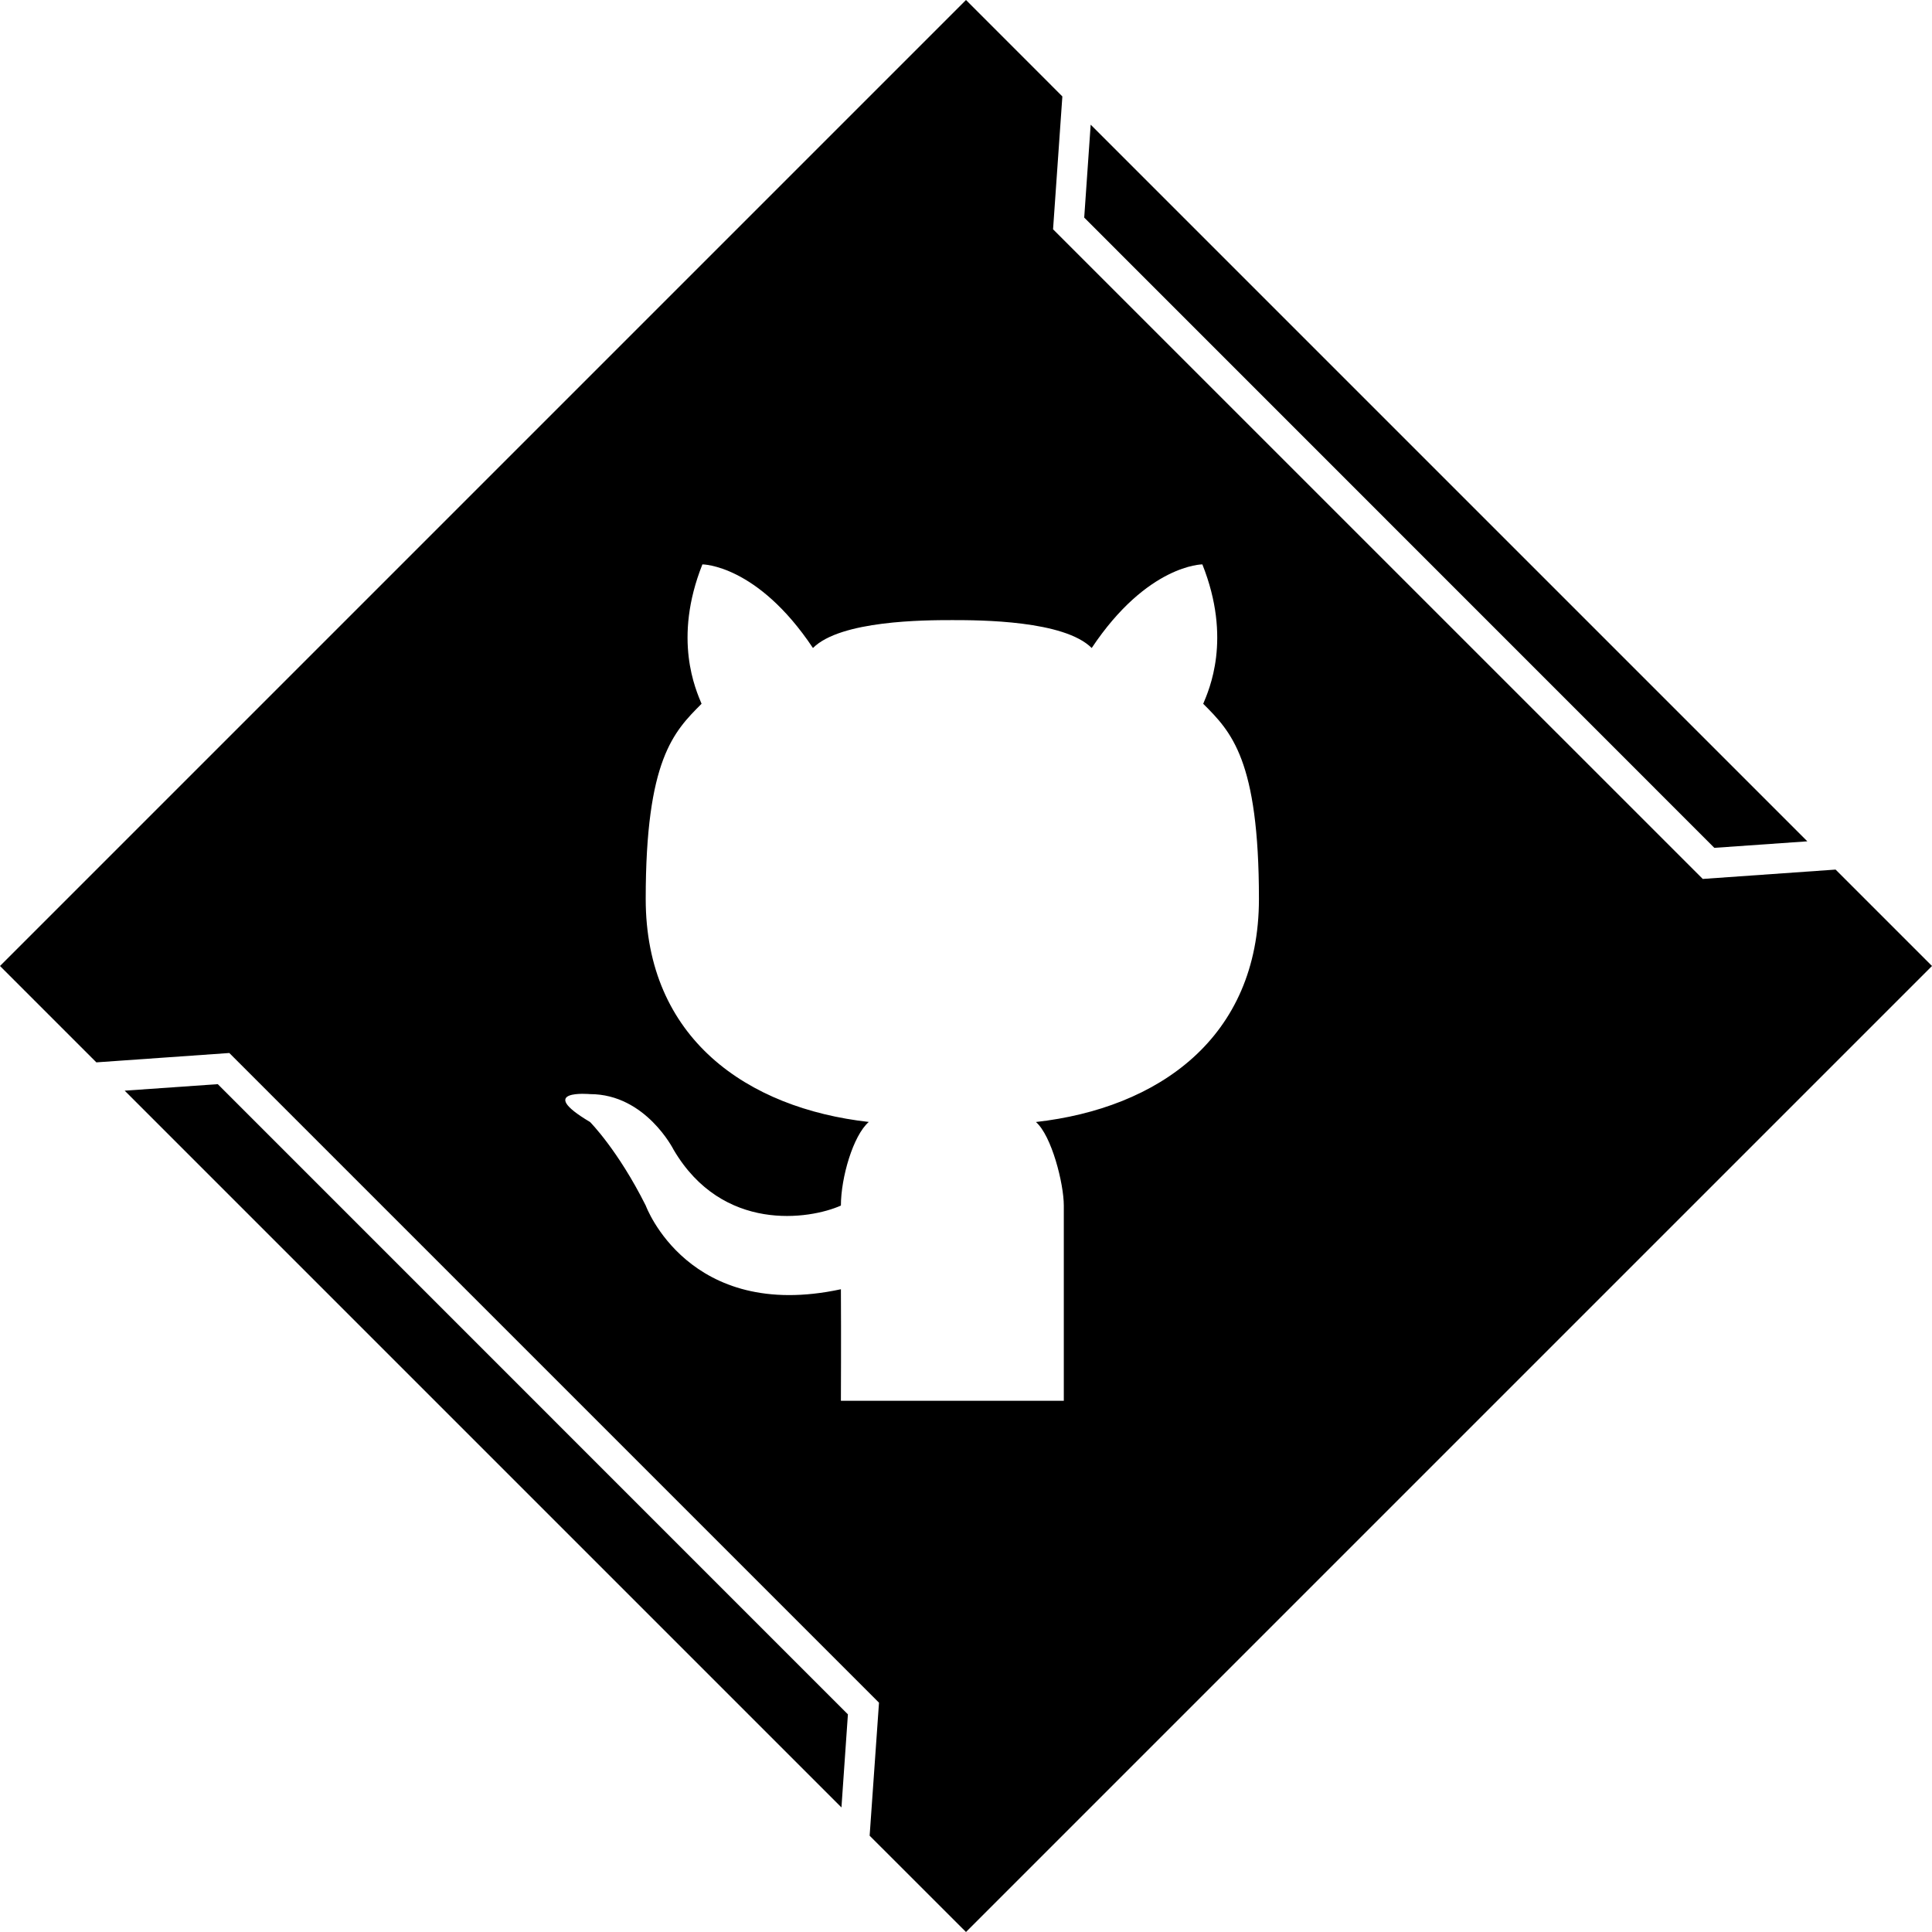 <?xml version="1.0" ?><svg enable-background="new 0 0 32 32" version="1.1" viewBox="0 0 32 32" xml:space="preserve" xmlns="http://www.w3.org/2000/svg" xmlns:xlink="http://www.w3.org/1999/xlink"><g id="GLYPH"><g><g><polygon points="29.935,13.935 18.065,2.065 17.958,3.604 28.395,14.043    "/></g><g><polygon points="2.065,18.065 13.937,29.937 14.044,28.395 3.607,17.957    "/></g></g><g><g><path d="M30.403,14.403l-2.2,0.155L17.442,3.798l0.154-2.201L16,0L0,16l1.596,1.596l2.202-0.155l10.761,10.761l-0.155,2.203     L16,32l16-16L30.403,14.403z M17.158,18.584c0.26,0.225,0.462,1.02,0.462,1.385v3.232h-1.845h-1.847c0,0,0.005-1.096,0-1.847     c-2.527,0.544-3.232-1.385-3.232-1.385c-0.462-0.923-0.923-1.385-0.923-1.385c-0.923-0.548,0-0.462,0-0.462     c0.923,0,1.385,0.923,1.385,0.923c0.81,1.376,2.252,1.154,2.77,0.923c0-0.462,0.202-1.16,0.462-1.385     c-2.017-0.227-3.695-1.385-3.695-3.694s0.464-2.77,0.925-3.232c-0.093-0.228-0.48-1.069,0.014-2.309c0,0,0.907,0,1.831,1.385     c0.458-0.458,1.847-0.462,2.309-0.462c0.461,0,1.851,0.004,2.308,0.462c0.923-1.385,1.833-1.385,1.833-1.385     c0.494,1.24,0.108,2.081,0.014,2.309c0.462,0.462,0.923,0.923,0.923,3.232S19.176,18.357,17.158,18.584z"/></g></g></g></svg>